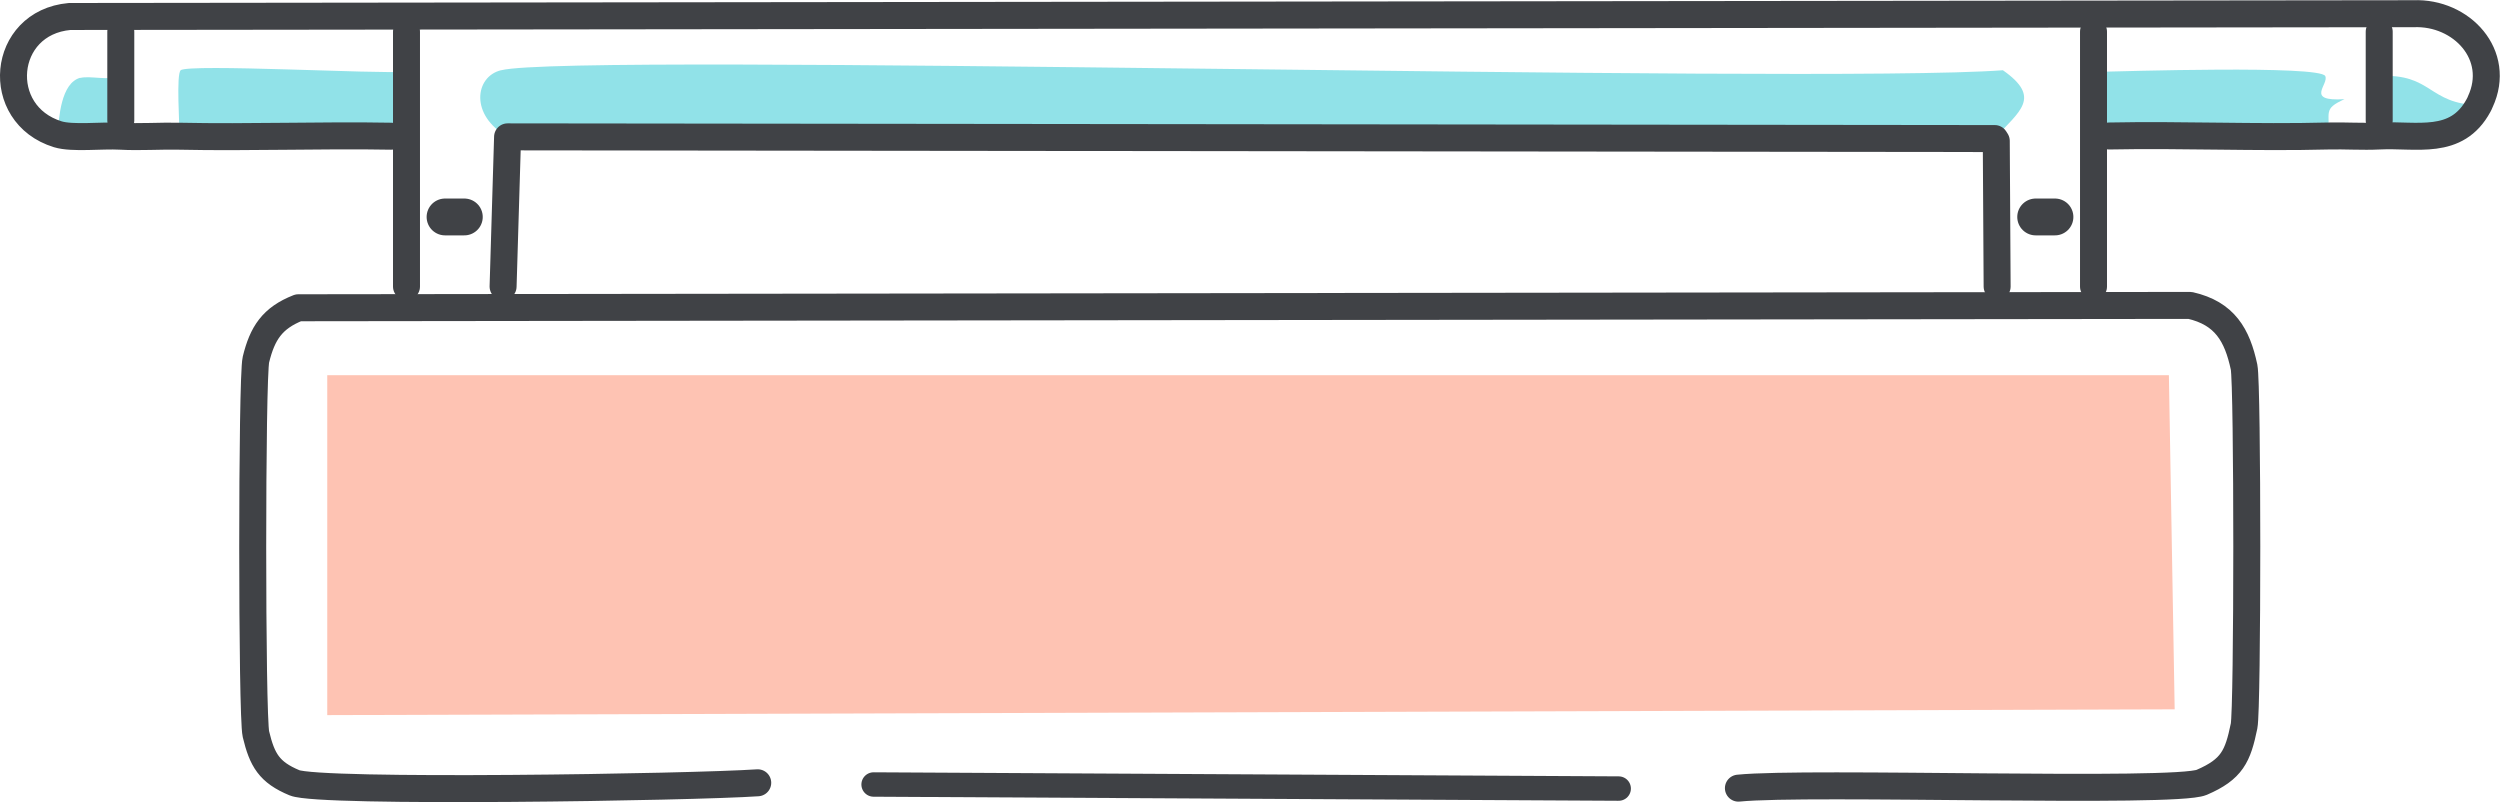<?xml version="1.0" encoding="UTF-8"?>
<svg id="Layer_2" xmlns="http://www.w3.org/2000/svg" viewBox="0 0 116.73 37.46">
  <defs>
    <style>
      .cls-1 {
        stroke: #3f4145;
        stroke-width: 1.14px;
      }

      .cls-1, .cls-2, .cls-3 {
        fill: none;
        stroke-linecap: round;
        stroke-linejoin: round;
      }

      .cls-2 {
        stroke-width: 1.72px;
      }

      .cls-2, .cls-3 {
        stroke: #404246;
      }

      .cls-4 {
        fill: #fec3b3;
      }

      .cls-3 {
        stroke-width: 1.26px;
      }

      .cls-5 {
        fill: #91e2e8;
      }
    </style>
  </defs>
  <g id="elements">
    <g id="Generative_Object">
      <g>
        <polygon class="cls-4" points="15.28 17.52 101.27 17.52 101.54 33.12 15.28 33.39 15.28 17.52"/>
        <path class="cls-5" d="M23.4,3.28c3.4-.85,61.12.66,70.12,0,1.84,1.29.76,1.91-.38,3.18l.07.12-.07-.12-69.44-.08c-1.77-.99-1.53-2.8-.31-3.1Z"/>
        <path class="cls-5" d="M97.75,3.36c1.38-.03,10.56-.32,10.82.19.19.39-.98,1.2.9,1.08-1.03.47-.66.59-.76,1.7-3.41.1-6.83-.06-10.23,0l-.72.06v-3.05Z"/>
        <path class="cls-5" d="M8.43,3.28c.43-.31,9.21.18,10.55.07v3.06l-.72-.06c-3.29-.05-6.59.08-9.88,0,.01-.47-.16-2.92.06-3.07Z"/>
        <path class="cls-5" d="M111.09,3.55c2.48-.13,2.27,1.3,4.64,1.36.03-.06.06-.11.08-.17-.03.06-.05.11-.08.17-1.04,1.9-2.91,1.34-4.64,1.43v-.71c0-.69,0-1.38,0-2.07Z"/>
        <path class="cls-5" d="M3.75,3.64c.44-.12,1.32.14,1.89-.09,0,.69,0,1.38,0,2.07v.73c-.9-.05-2.26.13-2.94-.09.04-.75.15-2.39,1.05-2.63Z"/>
      </g>
      <g>
        <line class="cls-1" x1="40.79" y1="36.63" x2="75.58" y2="36.82"/>
        <path class="cls-3" d="M35.38,36.55c-3.04.21-20.47.49-21.63,0-1.18-.49-1.51-1.06-1.8-2.27-.2-.85-.2-16.64,0-17.49.3-1.23.76-1.94,1.98-2.42l88.33-.11c1.62.37,2.2,1.38,2.52,2.88.17.82.17,15.94,0,16.76-.29,1.41-.56,2.02-1.98,2.63-1.26.53-18.35-.06-21.63.27"/>
        <polyline class="cls-3" points="23.49 13.38 23.7 6.39 93.14 6.47 93.21 6.58 93.25 13.38"/>
        <line class="cls-2" x1="95.05" y1="10.13" x2="95.95" y2="10.13"/>
        <line class="cls-2" x1="20.78" y1="10.13" x2="21.68" y2="10.13"/>
        <polyline class="cls-3" points="18.98 1.48 18.98 3.36 18.98 6.41 18.98 13.38"/>
        <polyline class="cls-3" points="97.75 1.48 97.75 3.36 97.75 6.41 97.75 13.38"/>
        <path class="cls-3" d="M111.09,1.48c0,.69,0,1.38,0,2.07s0,1.38,0,2.07"/>
        <path class="cls-3" d="M98.48,6.35c3.41-.07,6.83.09,10.23,0,.79-.02,1.59.04,2.38,0,1.74-.09,3.61.48,4.64-1.43.03-.06.06-.11.08-.17,1.01-2.18-.87-4.2-3.12-4.11L3.25.77C.05,1.06-.32,5.34,2.7,6.27c.69.21,2.04.04,2.93.09.91.05,1.84-.02,2.75,0,3.29.07,6.59-.06,9.88,0"/>
        <path class="cls-3" d="M5.64,1.48c0,.69,0,1.38,0,2.07s0,1.38,0,2.07"/>
      </g>
    </g>
  </g>
</svg>